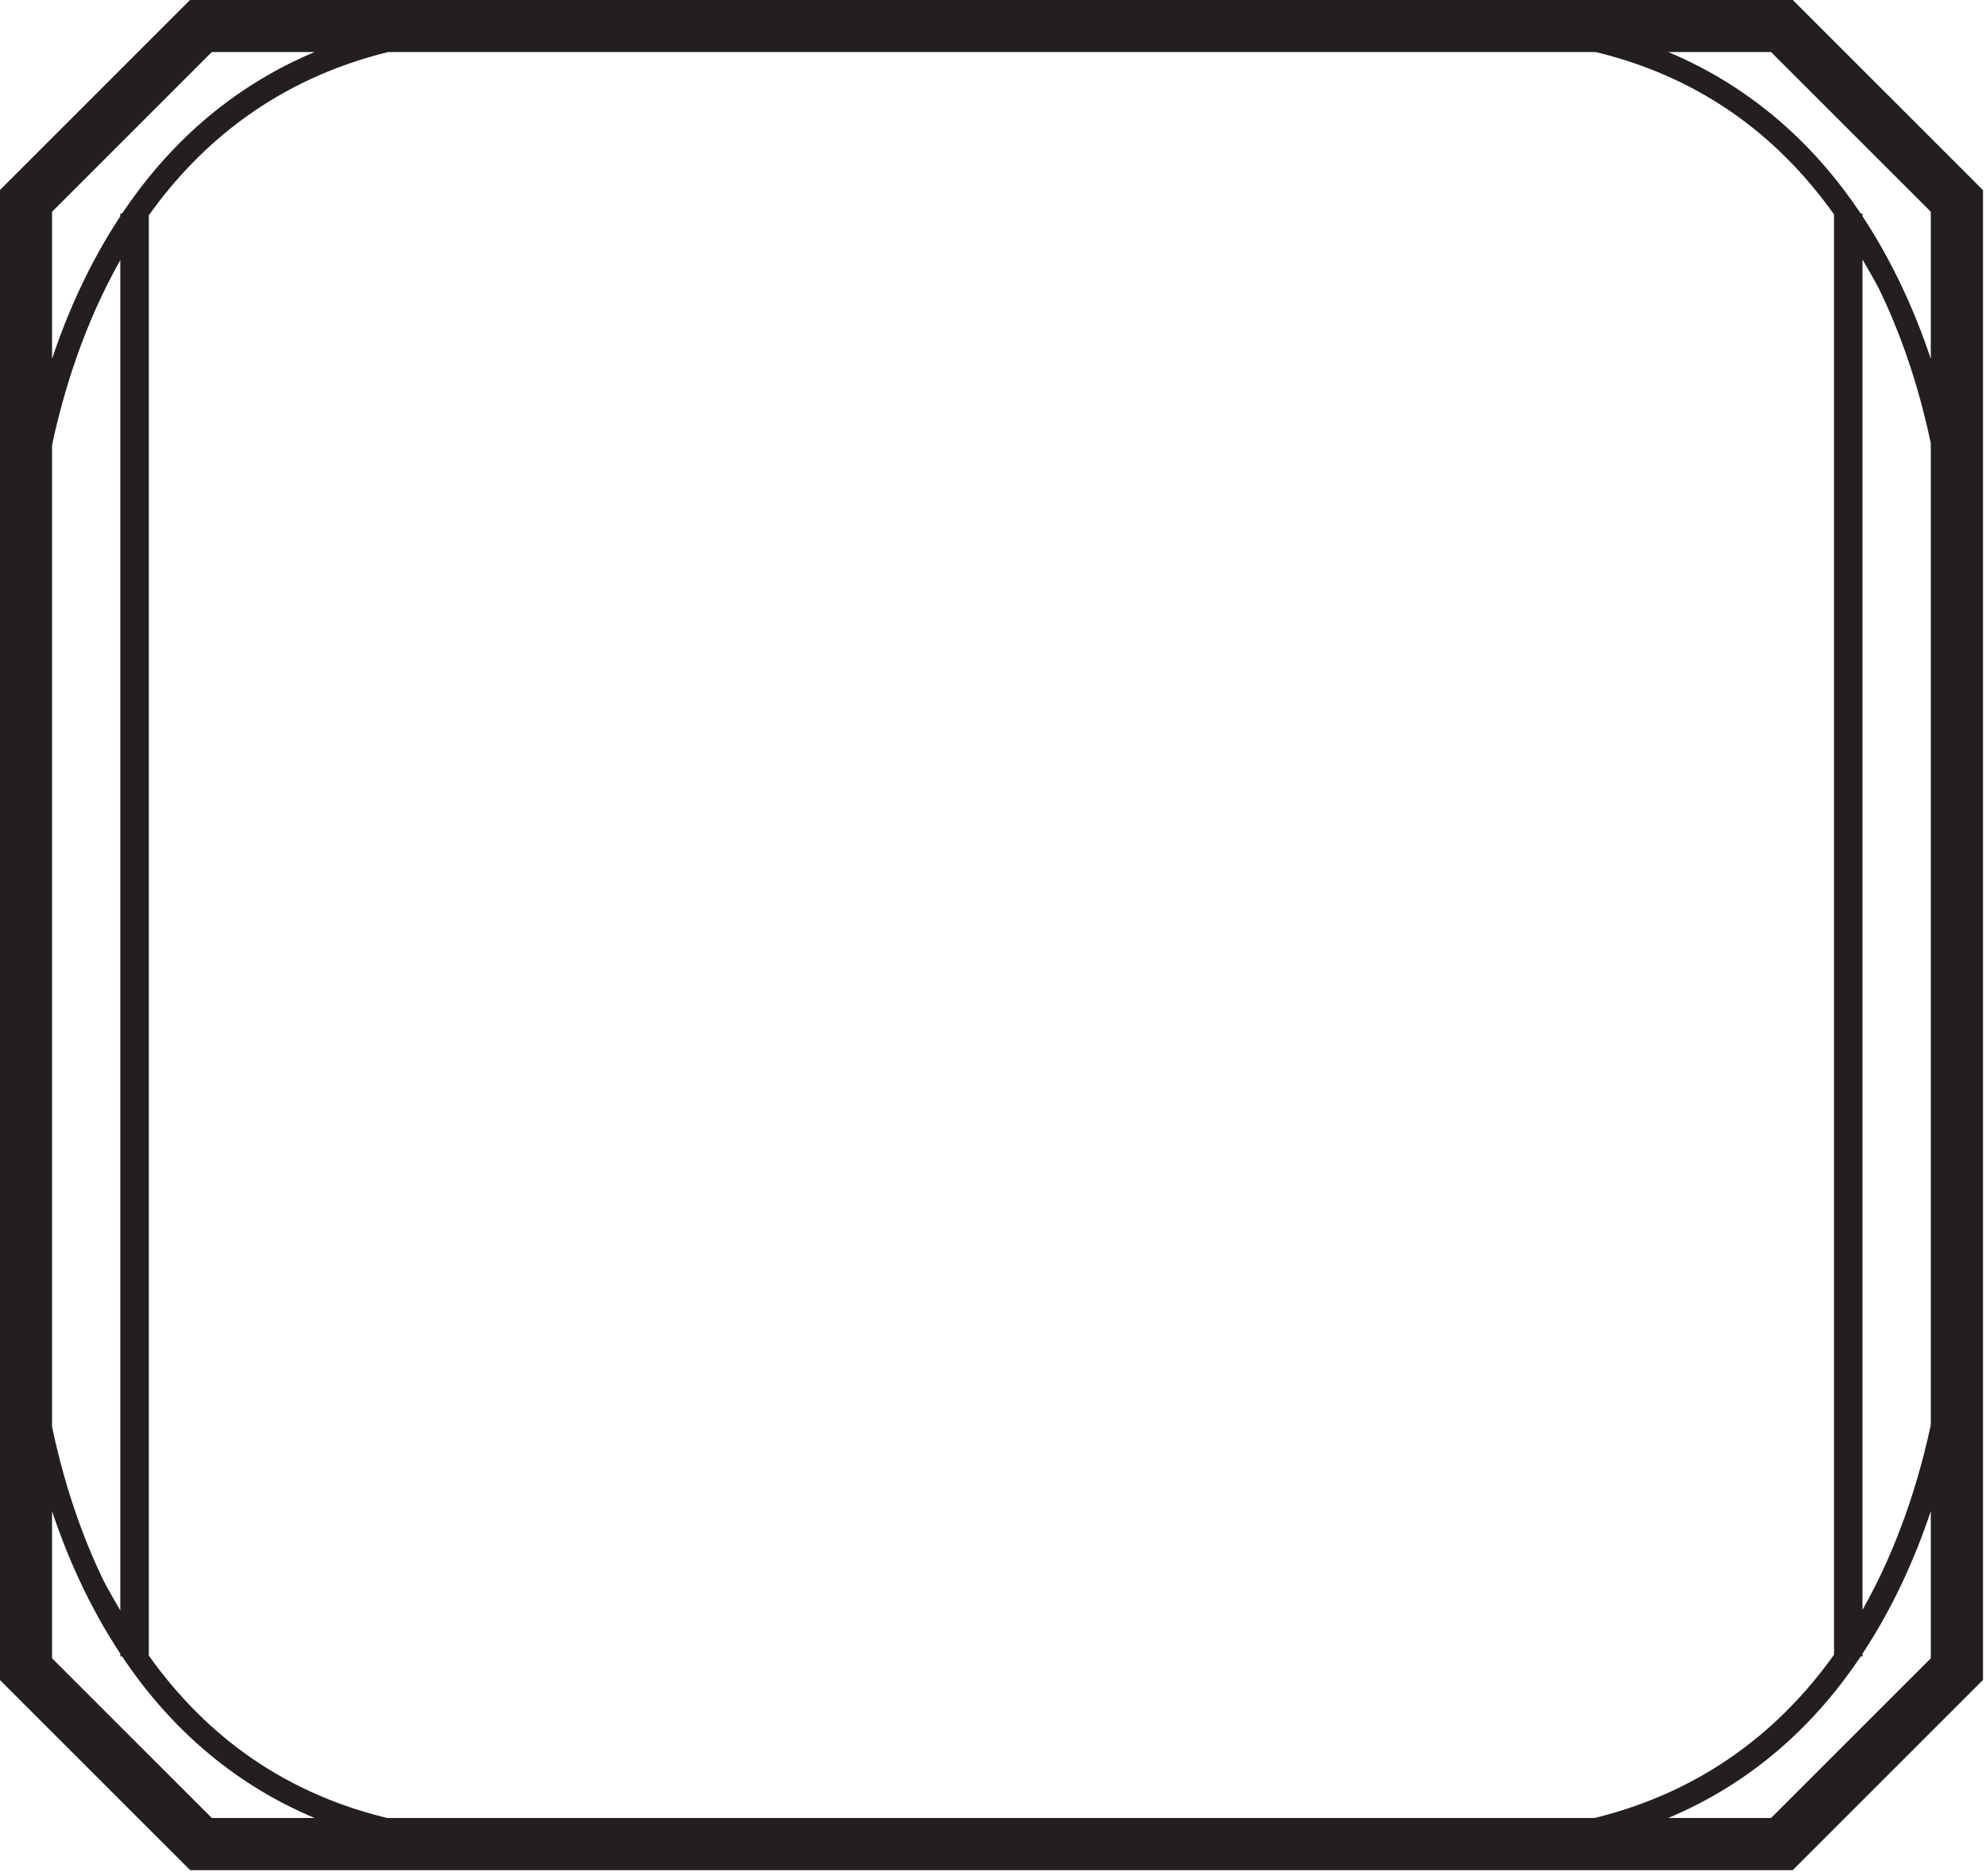 <?xml version="1.0" encoding="UTF-8" standalone="no"?>
<!DOCTYPE svg PUBLIC "-//W3C//DTD SVG 1.1//EN" "http://www.w3.org/Graphics/SVG/1.1/DTD/svg11.dtd">
<svg width="100%" height="100%" viewBox="0 0 218 206" version="1.1" xmlns="http://www.w3.org/2000/svg" xmlns:xlink="http://www.w3.org/1999/xlink" xml:space="preserve" xmlns:serif="http://www.serif.com/" style="fill-rule:evenodd;clip-rule:evenodd;stroke-linejoin:round;stroke-miterlimit:2;">
    <g transform="matrix(1,0,0,1,-1400.96,-564.638)">
        <g transform="matrix(4.167,0,0,4.167,1597.74,769.963)">
            <path d="M0,-49.278L-42.215,-49.278L-47.227,-44.265L-47.227,-5.012L-42.215,0L0,0L5.013,-5.012L5.013,-44.265L0,-49.278ZM3.638,-43.695L3.638,-39.82C3.23,-41.042 2.651,-42.345 1.839,-43.576L1.839,-43.647L1.793,-43.647C0.638,-45.374 -0.989,-46.941 -3.277,-47.903L-0.57,-47.903L3.638,-43.695ZM-5.214,-1.375L-37.026,-1.375C-39.64,-2.007 -41.732,-3.447 -43.304,-5.654L-43.304,-43.601C-41.937,-45.516 -39.934,-47.18 -37.001,-47.903L-5.189,-47.903C-2.575,-47.271 -0.483,-45.832 1.089,-43.625L1.089,-5.677C-0.277,-3.762 -2.281,-2.098 -5.214,-1.375M-45.852,-37.549C-45.55,-38.966 -45.01,-40.73 -44.054,-42.422L-44.054,-6.841C-44.221,-7.138 -44.397,-7.42 -44.549,-7.74C-45.206,-9.124 -45.606,-10.515 -45.852,-11.679L-45.852,-37.549ZM1.839,-42.437C2.006,-42.14 2.183,-41.858 2.334,-41.539C2.991,-40.154 3.392,-38.763 3.638,-37.599L3.638,-11.73C3.335,-10.312 2.795,-8.548 1.839,-6.857L1.839,-42.437ZM-41.644,-47.903L-38.937,-47.903C-41.226,-46.941 -42.852,-45.374 -44.008,-43.647L-44.054,-43.647L-44.054,-43.576C-44.866,-42.345 -45.445,-41.042 -45.852,-39.82L-45.852,-43.695L-41.644,-47.903ZM-45.852,-5.582L-45.852,-9.458C-45.445,-8.237 -44.866,-6.933 -44.054,-5.703L-44.054,-5.631L-44.008,-5.631C-42.852,-3.905 -41.226,-2.337 -38.937,-1.375L-41.644,-1.375L-45.852,-5.582ZM-0.57,-1.375L-3.277,-1.375C-0.989,-2.337 0.638,-3.905 1.793,-5.631L1.839,-5.631L1.839,-5.703C2.651,-6.933 3.23,-8.237 3.638,-9.458L3.638,-5.582L-0.57,-1.375Z" style="fill:rgb(35,31,32);fill-rule:nonzero;"/>
        </g>
    </g>
</svg>
